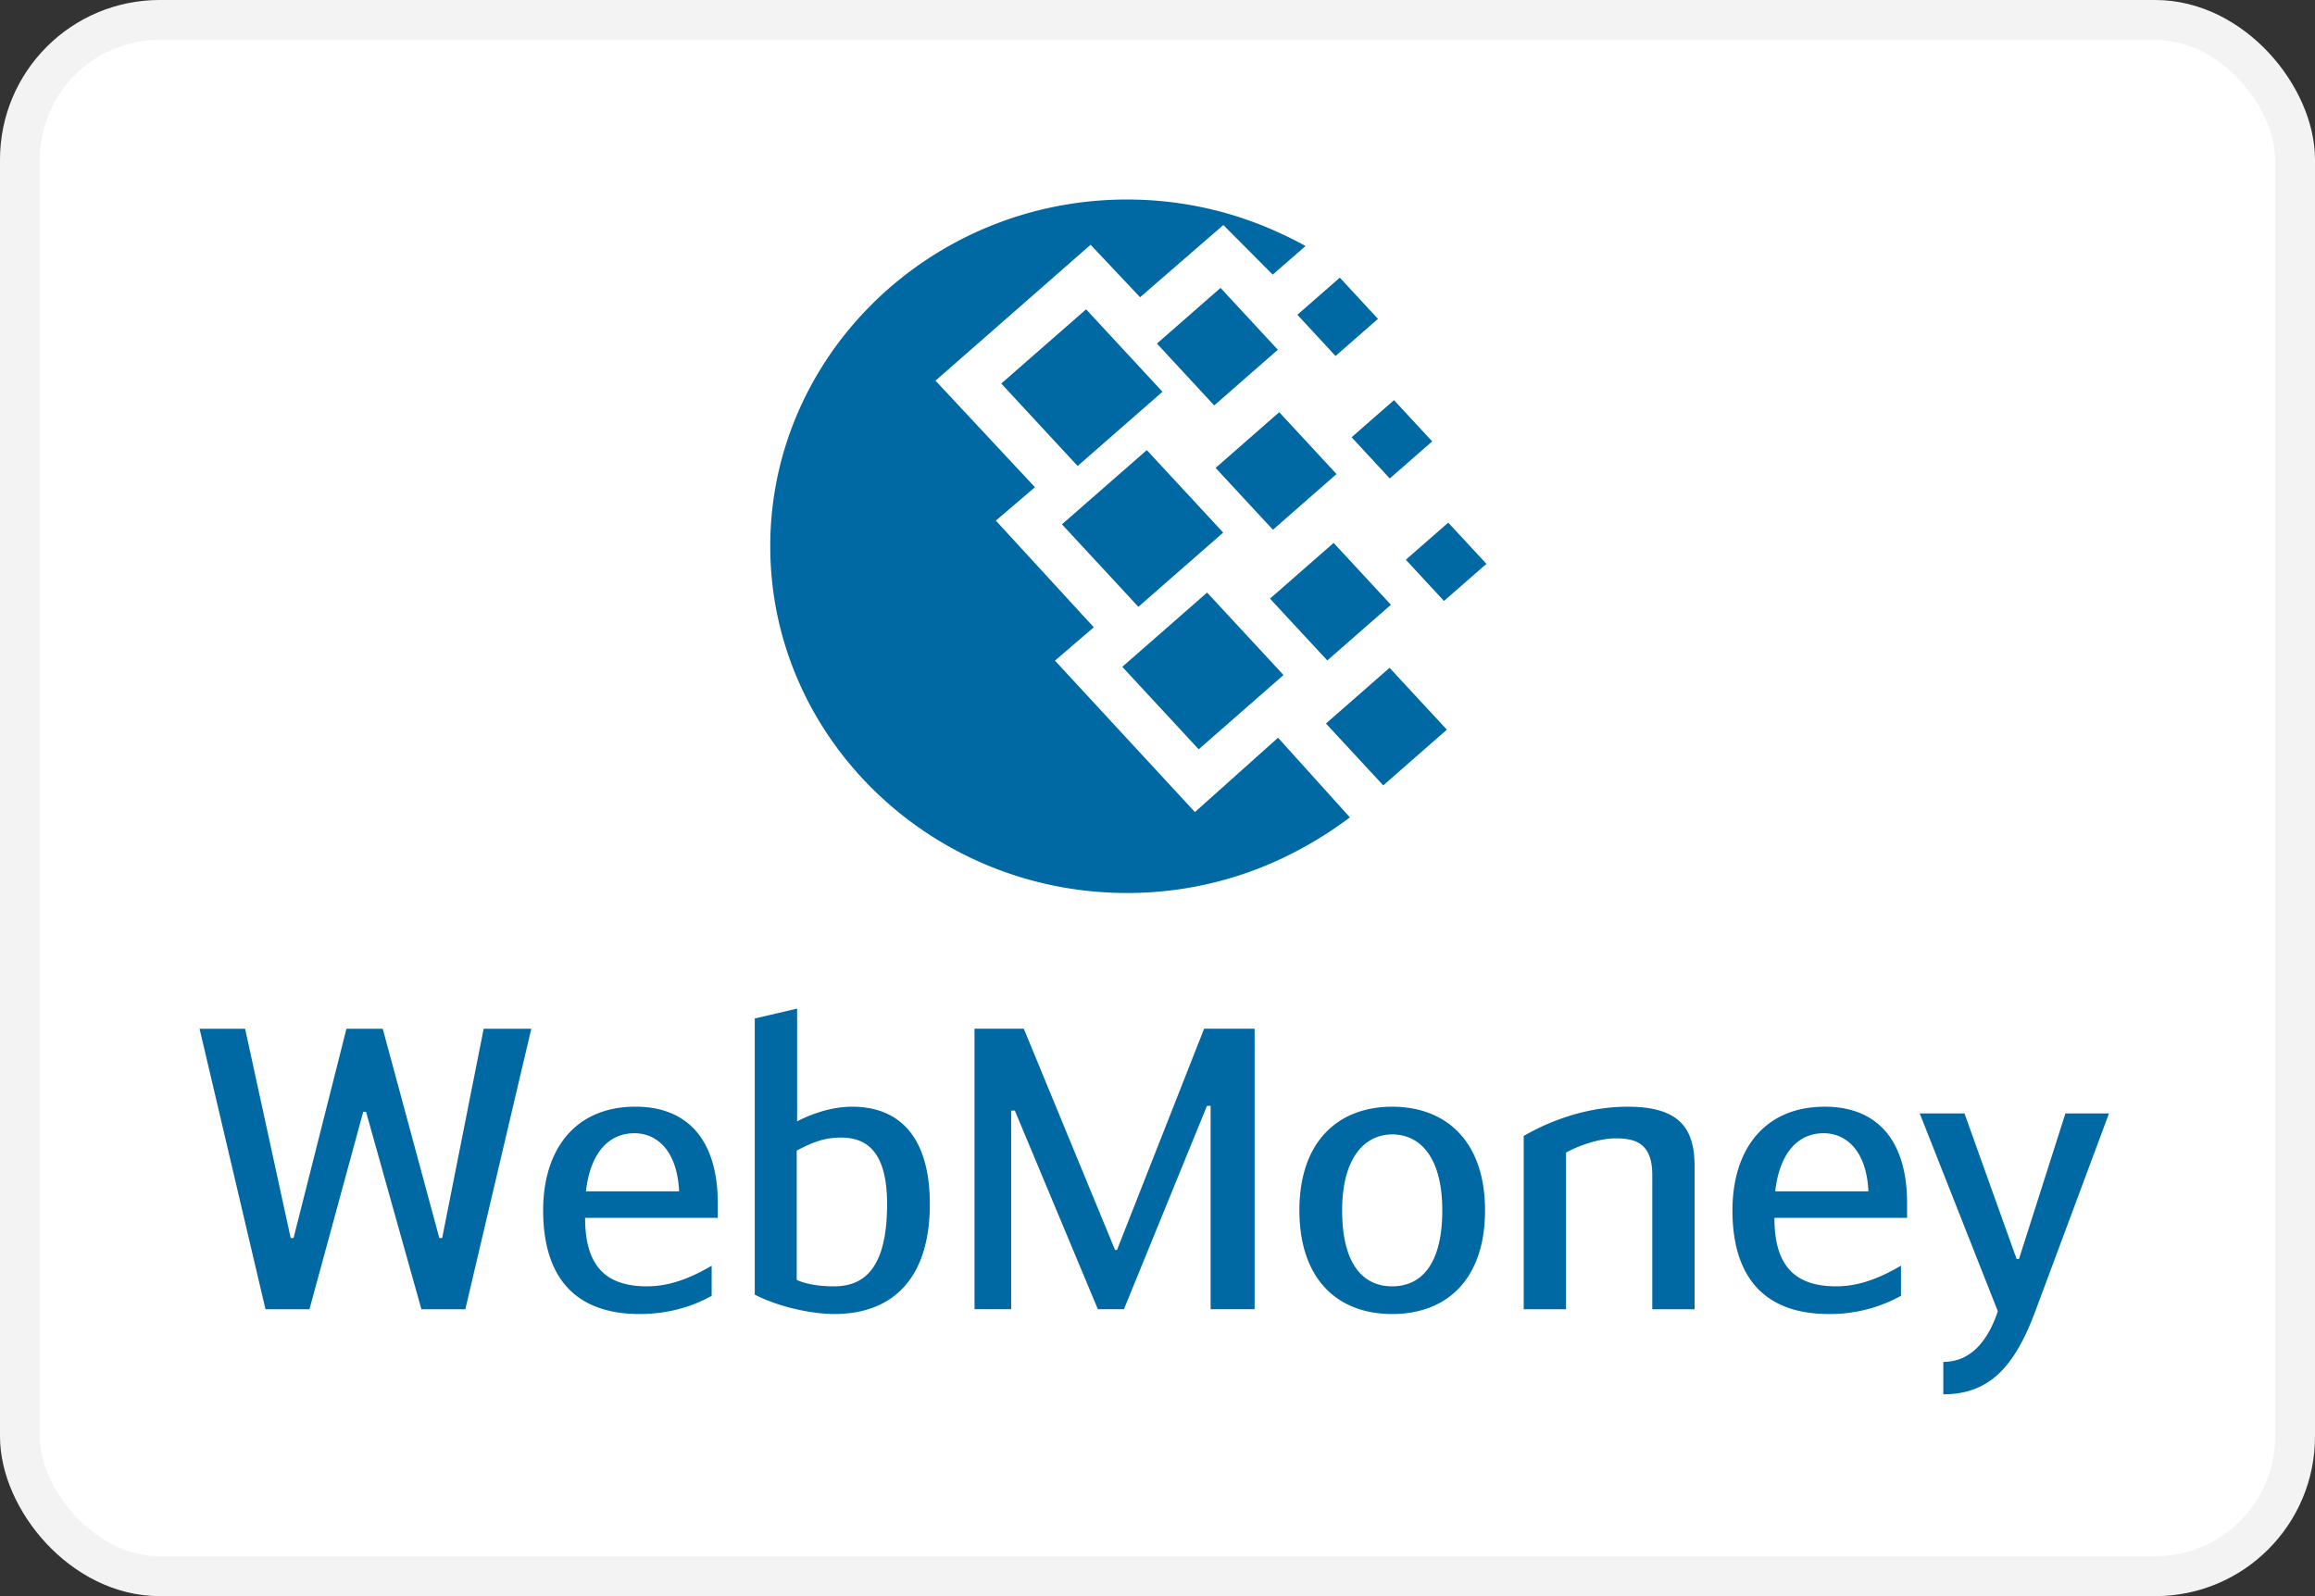<svg width="58" height="40" fill="none" xmlns="http://www.w3.org/2000/svg"><rect width="100%" height="100%" fill="#333333" stroke="none"/><rect x=".5" y=".5" width="57" height="39" rx="3.5" fill="#fff" stroke="#F3F3F3"/><path fill-rule="evenodd" clip-rule="evenodd" d="M19.971 28.102c.306-.16.826-.367 1.377-.367 1.264 0 1.948.852 1.948 2.44 0 1.853-.918 2.755-2.397 2.755-.54 0-1.377-.169-1.989-.486v-6.92l1.061-.248v2.826Zm-.01 3.975c.326.139.683.159.938.159.755 0 1.326-.456 1.326-2.062 0-1.26-.47-1.666-1.152-1.666-.409 0-.704.11-1.112.327v3.242ZM9.1 27.863h.071l1.387 4.948h1.1l1.653-7.03h-1.193l-1.04 5.245h-.071l-1.418-5.245H8.68l-1.325 5.245h-.072l-1.142-5.245H5l1.652 7.03h1.101L9.1 27.863Zm8.73 4.61v-.753c-.56.327-1.07.516-1.621.516-1.05 0-1.55-.526-1.55-1.716h3.324v-.366c0-1.616-.785-2.42-2.06-2.42-1.53 0-2.315 1.091-2.315 2.598 0 1.567.704 2.598 2.417 2.598.734 0 1.346-.198 1.805-.456Zm-.816-2.617H14.68c.112-.99.591-1.457 1.214-1.457.55 0 1.07.416 1.121 1.457Zm10.973 1.468h-.051L25.65 25.78h-1.234v7.03h.918v-4.977h.092l2.08 4.977h.653l2.08-5.096h.092v5.096h1.102v-7.03h-1.265l-2.182 5.543Zm4.568-.992c0-1.735.98-2.597 2.325-2.597 1.346 0 2.326.862 2.326 2.597 0 1.696-.928 2.598-2.326 2.598-1.397 0-2.325-.902-2.325-2.598Zm3.58 0c0-1.338-.561-1.903-1.255-1.903-.673 0-1.254.565-1.254 1.903 0 1.359.53 1.904 1.254 1.904s1.255-.545 1.255-1.904Zm4.64-2.597c-1.173 0-2.142.466-2.6.733v4.343h1.06v-3.926c.316-.178.836-.357 1.244-.357.52 0 .917.139.917.922v3.361h1.06v-3.59c0-1.02-.458-1.486-1.682-1.486Zm6.852 3.985v.754a3.67 3.67 0 0 1-1.805.456c-1.713 0-2.417-1.031-2.417-2.598 0-1.507.786-2.597 2.315-2.597 1.275 0 2.06.803 2.06 2.419v.366h-3.324c0 1.19.5 1.716 1.55 1.716.55 0 1.06-.189 1.62-.516Zm-3.15-1.864h2.335c-.051-1.04-.572-1.457-1.122-1.457-.623 0-1.101.466-1.214 1.457Zm8.362-1.953h-1.092l-1.163 3.648h-.06l-1.306-3.648h-1.121l1.957 4.957c-.245.734-.672 1.27-1.366 1.27v.812c1.172 0 1.794-.713 2.305-2.082l1.846-4.957ZM28.236 5c1.403 0 2.732.318 3.916.882.186.086.371.18.557.284l-.823.716-1.236-1.243-2.086 1.81-1.24-1.315-3.886 3.406 2.492 2.67-.98.837 2.454 2.673-.973.836 3.507 3.795 2.082-1.863 1.8 1.996a9.58 9.58 0 0 1-1.178.76 9.065 9.065 0 0 1-4.406 1.135c-4.923 0-8.938-3.904-8.938-8.69S23.313 5 28.236 5Zm-1.63 8.14 2.126-1.86 1.914 2.067-2.125 1.86-1.914-2.066Zm3.637 1.71-2.125 1.861 1.914 2.067 2.125-1.861-1.913-2.066Zm-5.157-5.238 2.125-1.86 1.914 2.066-2.126 1.86-1.913-2.066Zm5.494-2.397L28.986 8.61l1.435 1.55 1.594-1.395-1.435-1.55Zm1.238 7.787 1.595-1.396 1.435 1.55-1.594 1.395-1.436-1.55Zm2.996 1.734-1.593 1.396 1.435 1.55 1.594-1.396-1.436-1.55Zm-.951-5.778 1.062-.93.957 1.033-1.062.93-.957-1.033Zm-.295-4-1.063.93.956 1.033 1.063-.93-.956-1.033Zm1.653 7.07 1.063-.93.957 1.032-1.063.93-.957-1.033ZM32.05 10.33l-1.594 1.396 1.436 1.55 1.593-1.396-1.435-1.55Z" fill="#0068A3"/></svg>